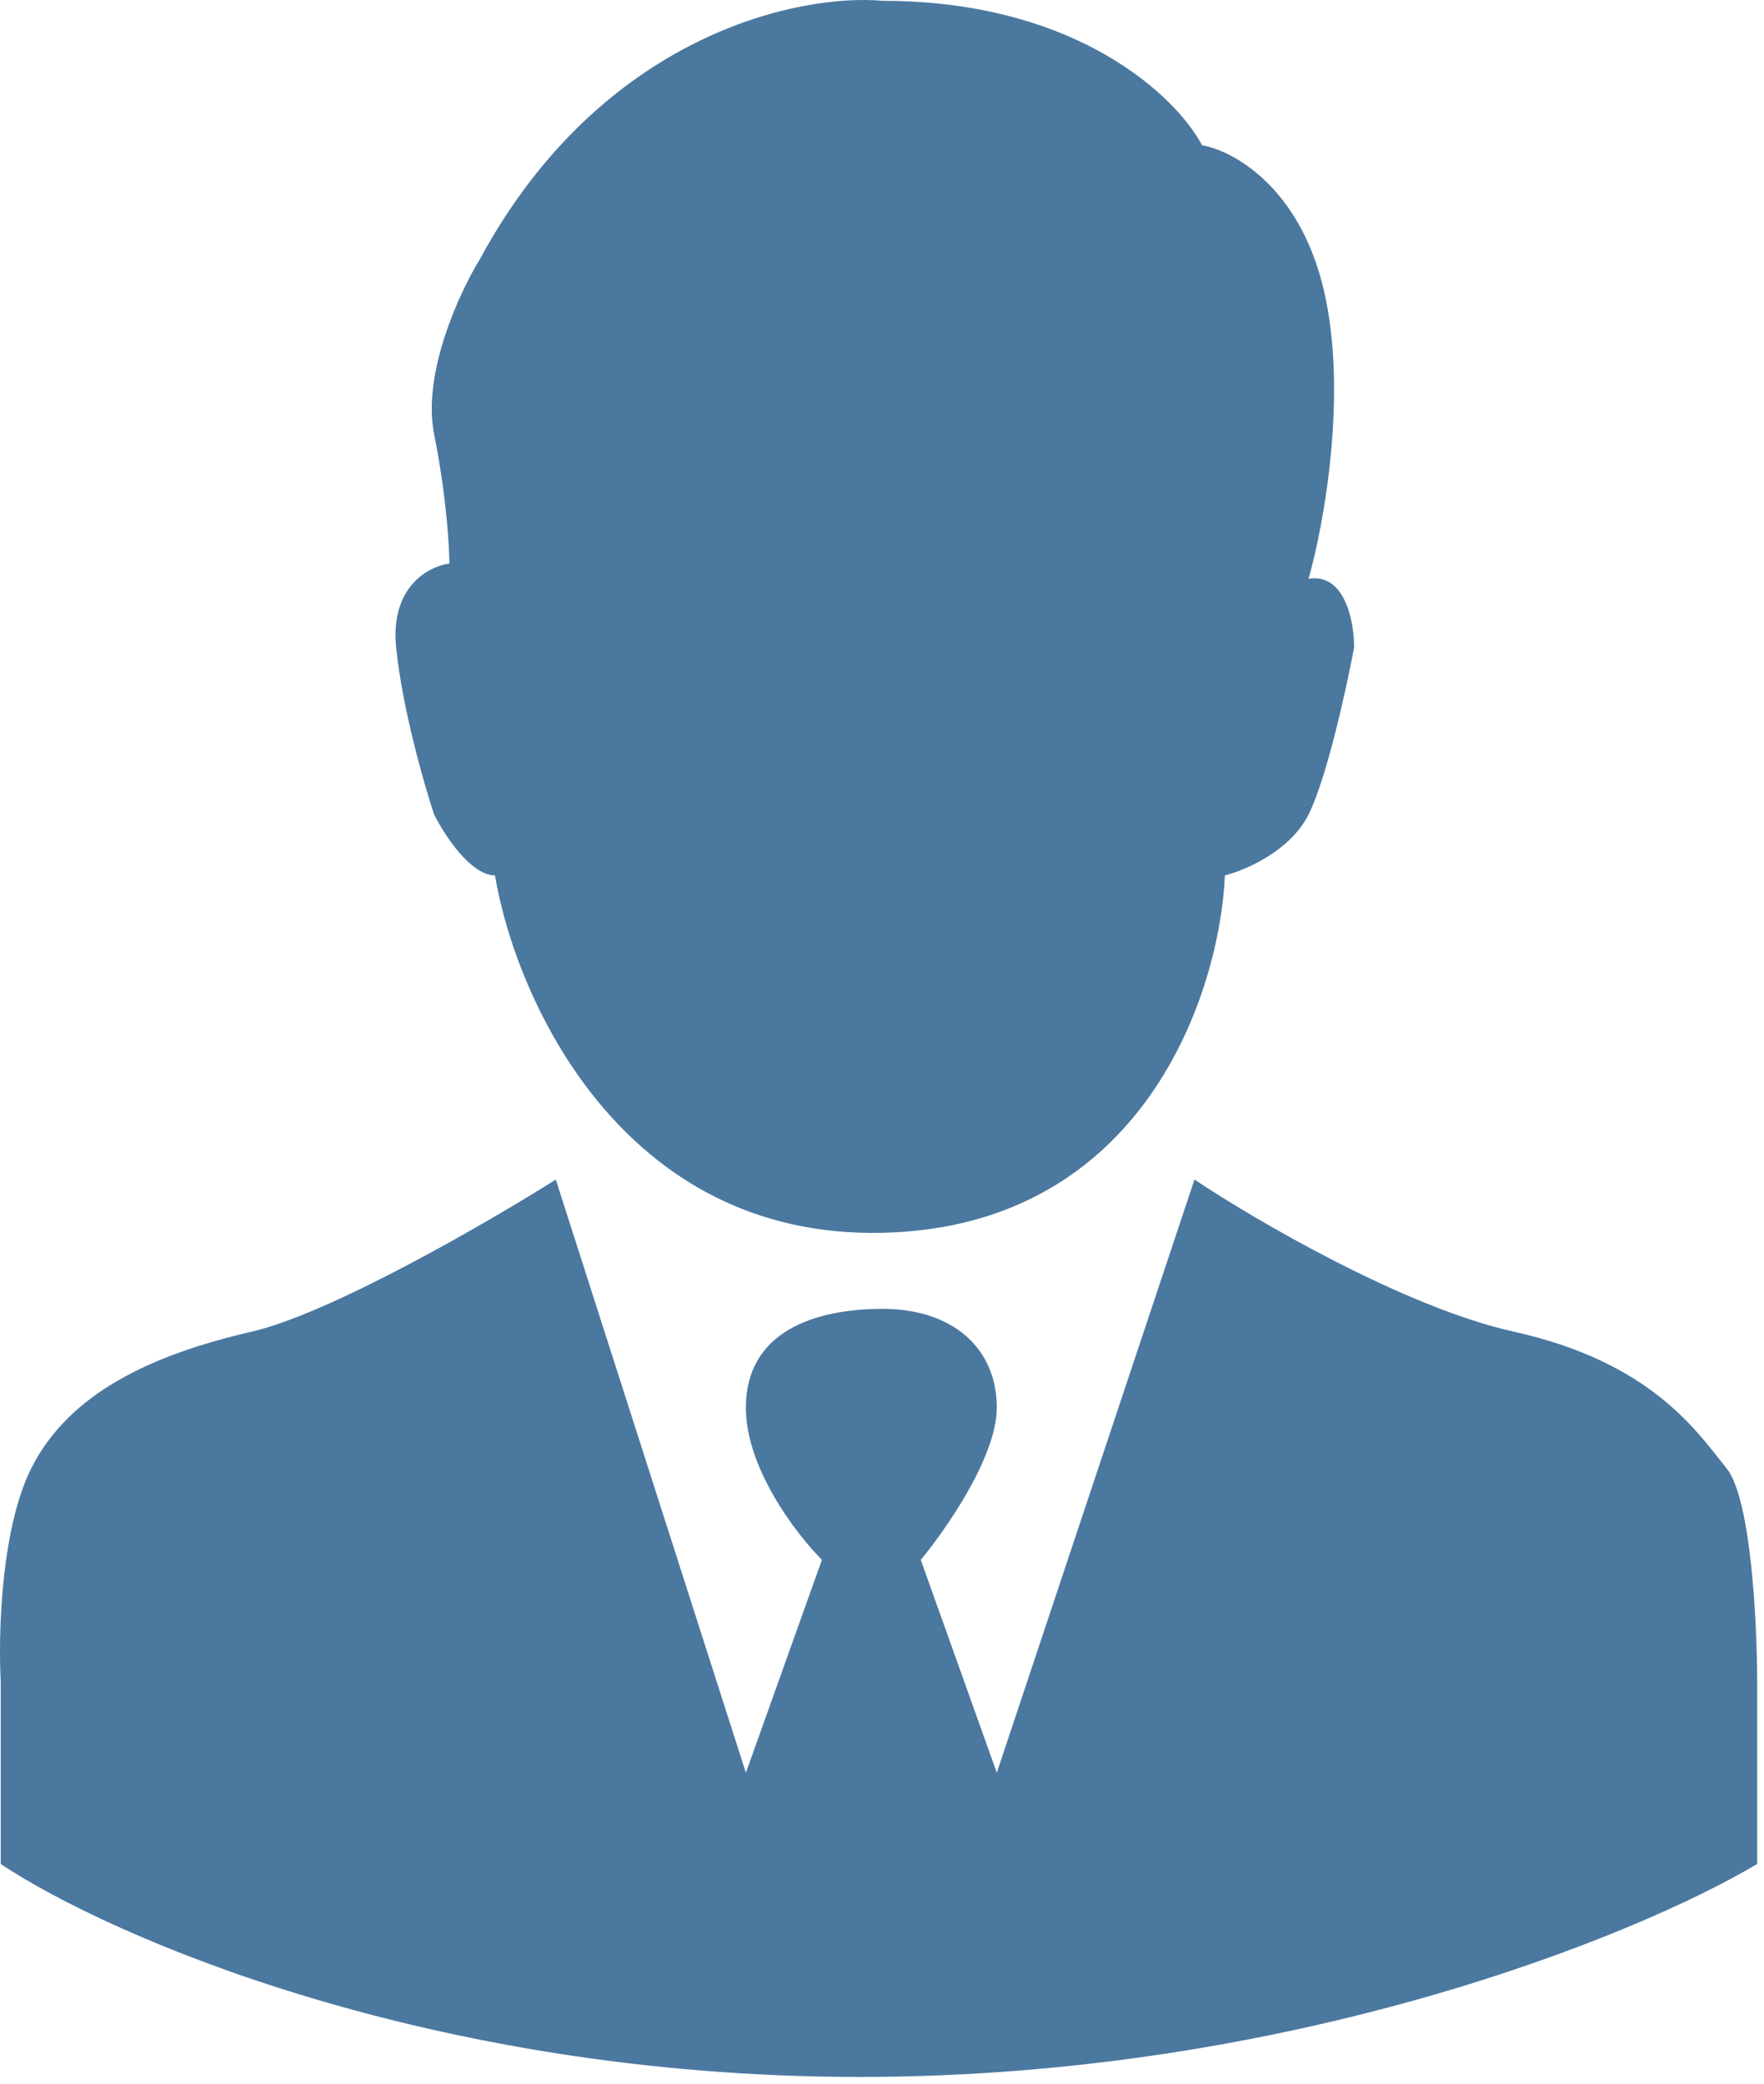 <svg width="116" height="137" viewBox="0 0 116 137" fill="none" xmlns="http://www.w3.org/2000/svg">
<path d="M31.549 17.055C39.549 2.255 52.549 -0.445 58.049 0.055C70.849 0.055 77.382 6.388 79.049 9.555C81.049 9.888 85.449 12.255 87.049 19.055C88.649 25.855 87.049 34.555 86.049 38.055C88.449 37.655 89.049 40.888 89.049 42.555C88.549 45.222 87.249 51.155 86.049 53.555C84.849 55.955 81.882 57.222 80.549 57.555C80.216 65.222 75.249 80.655 58.049 81.055C40.849 81.455 33.882 65.555 32.549 57.555C30.949 57.555 29.215 54.888 28.549 53.555C27.882 51.555 26.449 46.555 26.049 42.555C25.649 38.555 28.216 37.222 29.549 37.055C29.549 35.888 29.349 32.555 28.549 28.555C27.749 24.555 30.215 19.222 31.549 17.055Z" fill="#4B789F"/>
<path d="M16.549 87.555C21.749 86.355 32.049 80.388 36.549 77.555L49.049 116.555L54.049 102.555C52.382 100.888 49.049 96.555 49.049 92.555C49.049 87.555 53.549 86.055 58.049 86.055C62.549 86.055 65.549 88.555 65.549 92.555C65.549 95.755 62.215 100.555 60.549 102.555L65.549 116.555L78.549 77.555C82.549 80.222 92.349 85.955 99.549 87.555C108.549 89.555 111.549 94.055 113.549 96.555C115.149 98.555 115.549 106.722 115.549 110.555V122.555C107.715 127.222 84.949 136.555 56.549 136.555C28.149 136.555 7.049 127.222 0.049 122.555V110.555C-0.118 107.555 0.049 100.555 2.049 96.555C4.549 91.555 10.049 89.055 16.549 87.555Z" fill="#4B789F"/>
</svg>
